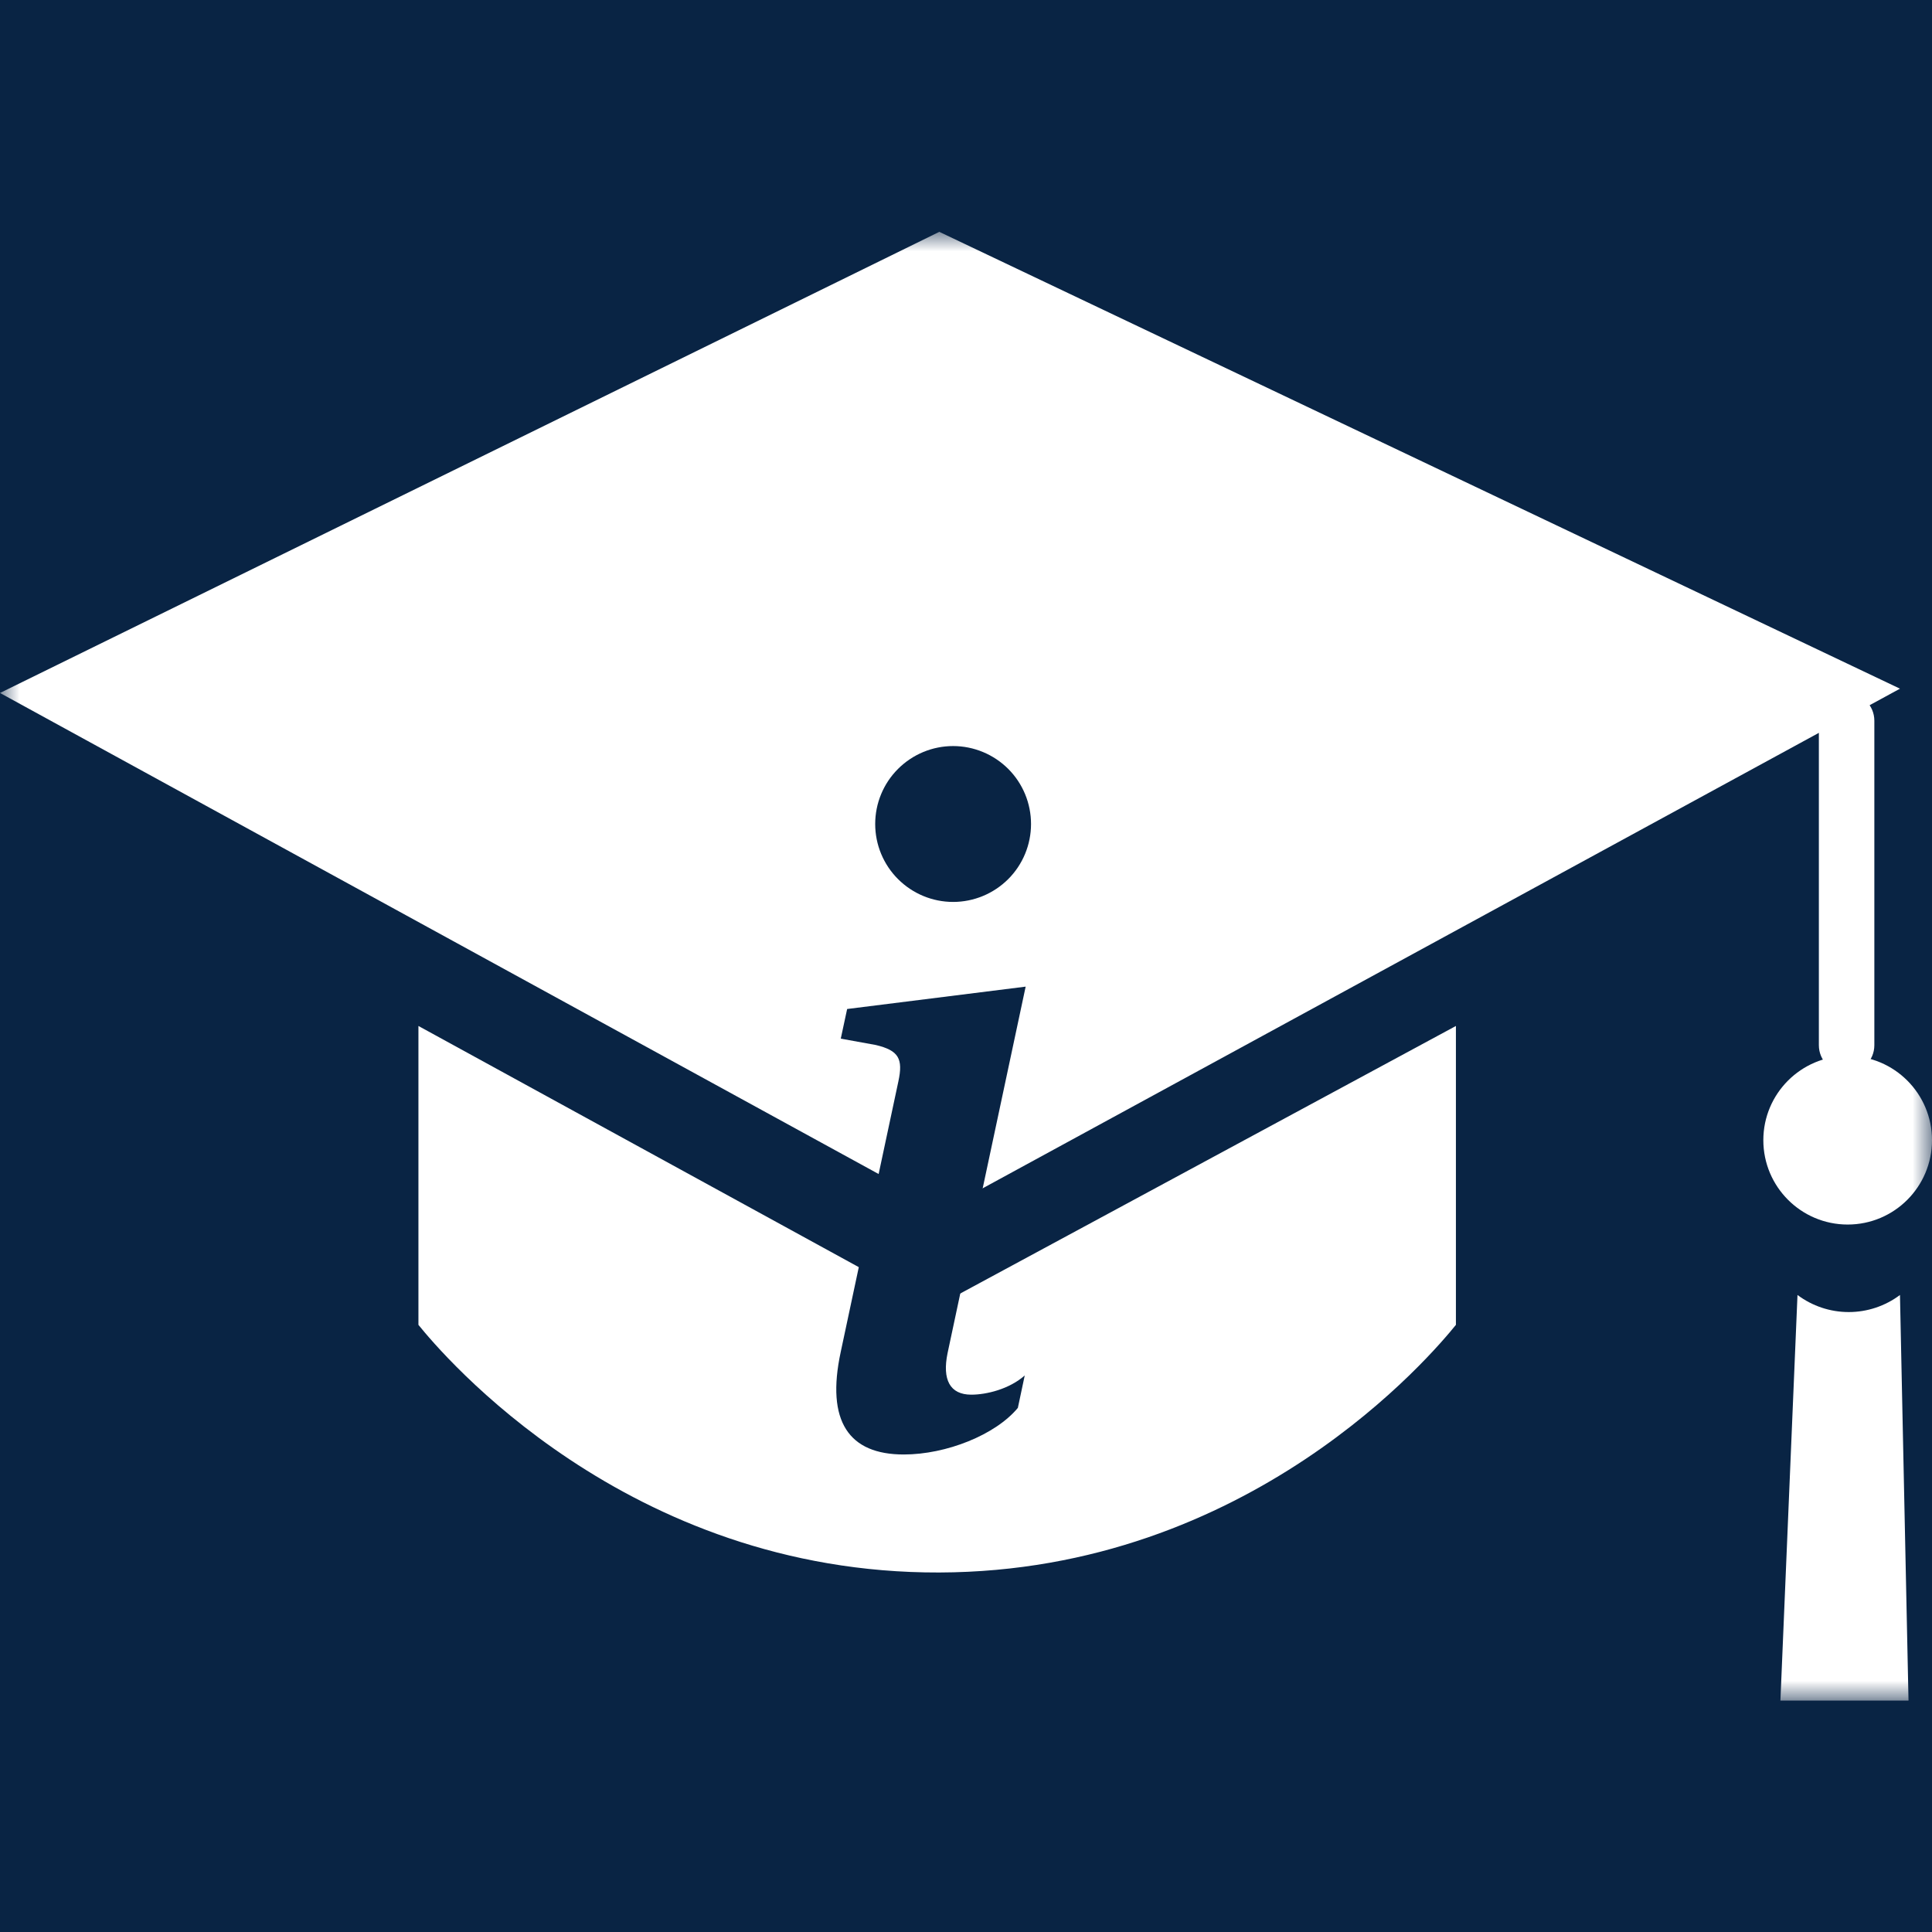 <svg width="50" height="50" viewBox="0 0 50 50" fill="none" xmlns="http://www.w3.org/2000/svg">
<rect width="50" height="50" fill="#092444"/>
<g clip-path="url(#clip0_124_24)">
<mask id="mask0_124_24" style="mask-type:luminance" maskUnits="userSpaceOnUse" x="0" y="6" width="50" height="39">
<path d="M50 6H0V44.011H50V6Z" fill="white"/>
</mask>
<g mask="url(#mask0_124_24)">
<path d="M0 17.934L24.309 6L49.171 17.823L24.42 31.304L0 17.934Z" fill="white"/>
<path d="M48.508 18.652C48.508 18.255 48.187 17.934 47.79 17.934C47.393 17.934 47.072 18.255 47.072 18.652V27.05C47.072 27.446 47.393 27.768 47.79 27.768C48.187 27.768 48.508 27.446 48.508 27.05V18.652Z" fill="white"/>
<path d="M47.818 31.691C49.023 31.691 50 30.713 50 29.508C50 28.303 49.023 27.326 47.818 27.326C46.612 27.326 45.635 28.303 45.635 29.508C45.635 30.713 46.612 31.691 47.818 31.691Z" fill="white"/>
<path d="M46.519 33.514C46.902 33.801 47.367 33.956 47.845 33.956C48.323 33.956 48.789 33.801 49.171 33.514C49.245 37.014 49.319 40.513 49.392 44.011H46.077C46.225 40.512 46.372 37.013 46.519 33.514Z" fill="white"/>
<path d="M10.829 26.552L24.156 33.851L37.679 26.552V34.287C37.074 35.035 32.348 40.671 24.309 40.696C16.204 40.722 11.425 35.024 10.829 34.287V26.552Z" fill="white"/>
<path d="M26.544 25.534L21.924 26.113L21.759 26.88L22.668 27.045C23.259 27.187 23.377 27.399 23.249 27.991L21.759 34.983C21.369 36.791 21.973 37.642 23.389 37.642C24.489 37.642 25.763 37.135 26.342 36.436L26.52 35.597C26.118 35.952 25.527 36.094 25.137 36.094C24.582 36.094 24.382 35.704 24.523 35.019L26.544 25.534ZM26.683 21.325C26.683 21.86 26.471 22.373 26.093 22.751C25.714 23.129 25.201 23.342 24.666 23.342C24.132 23.342 23.619 23.129 23.241 22.751C22.862 22.373 22.65 21.86 22.65 21.325C22.65 20.79 22.862 20.277 23.241 19.899C23.619 19.521 24.132 19.308 24.666 19.308C25.201 19.308 25.714 19.521 26.093 19.899C26.471 20.277 26.683 20.79 26.683 21.325Z" fill="#092444"/>
</g>
</g>
<defs>
<clipPath id="clip0_124_24">
<rect width="50" height="38.333" fill="white" transform="translate(0 6)"/>
</clipPath>
</defs>
</svg>
